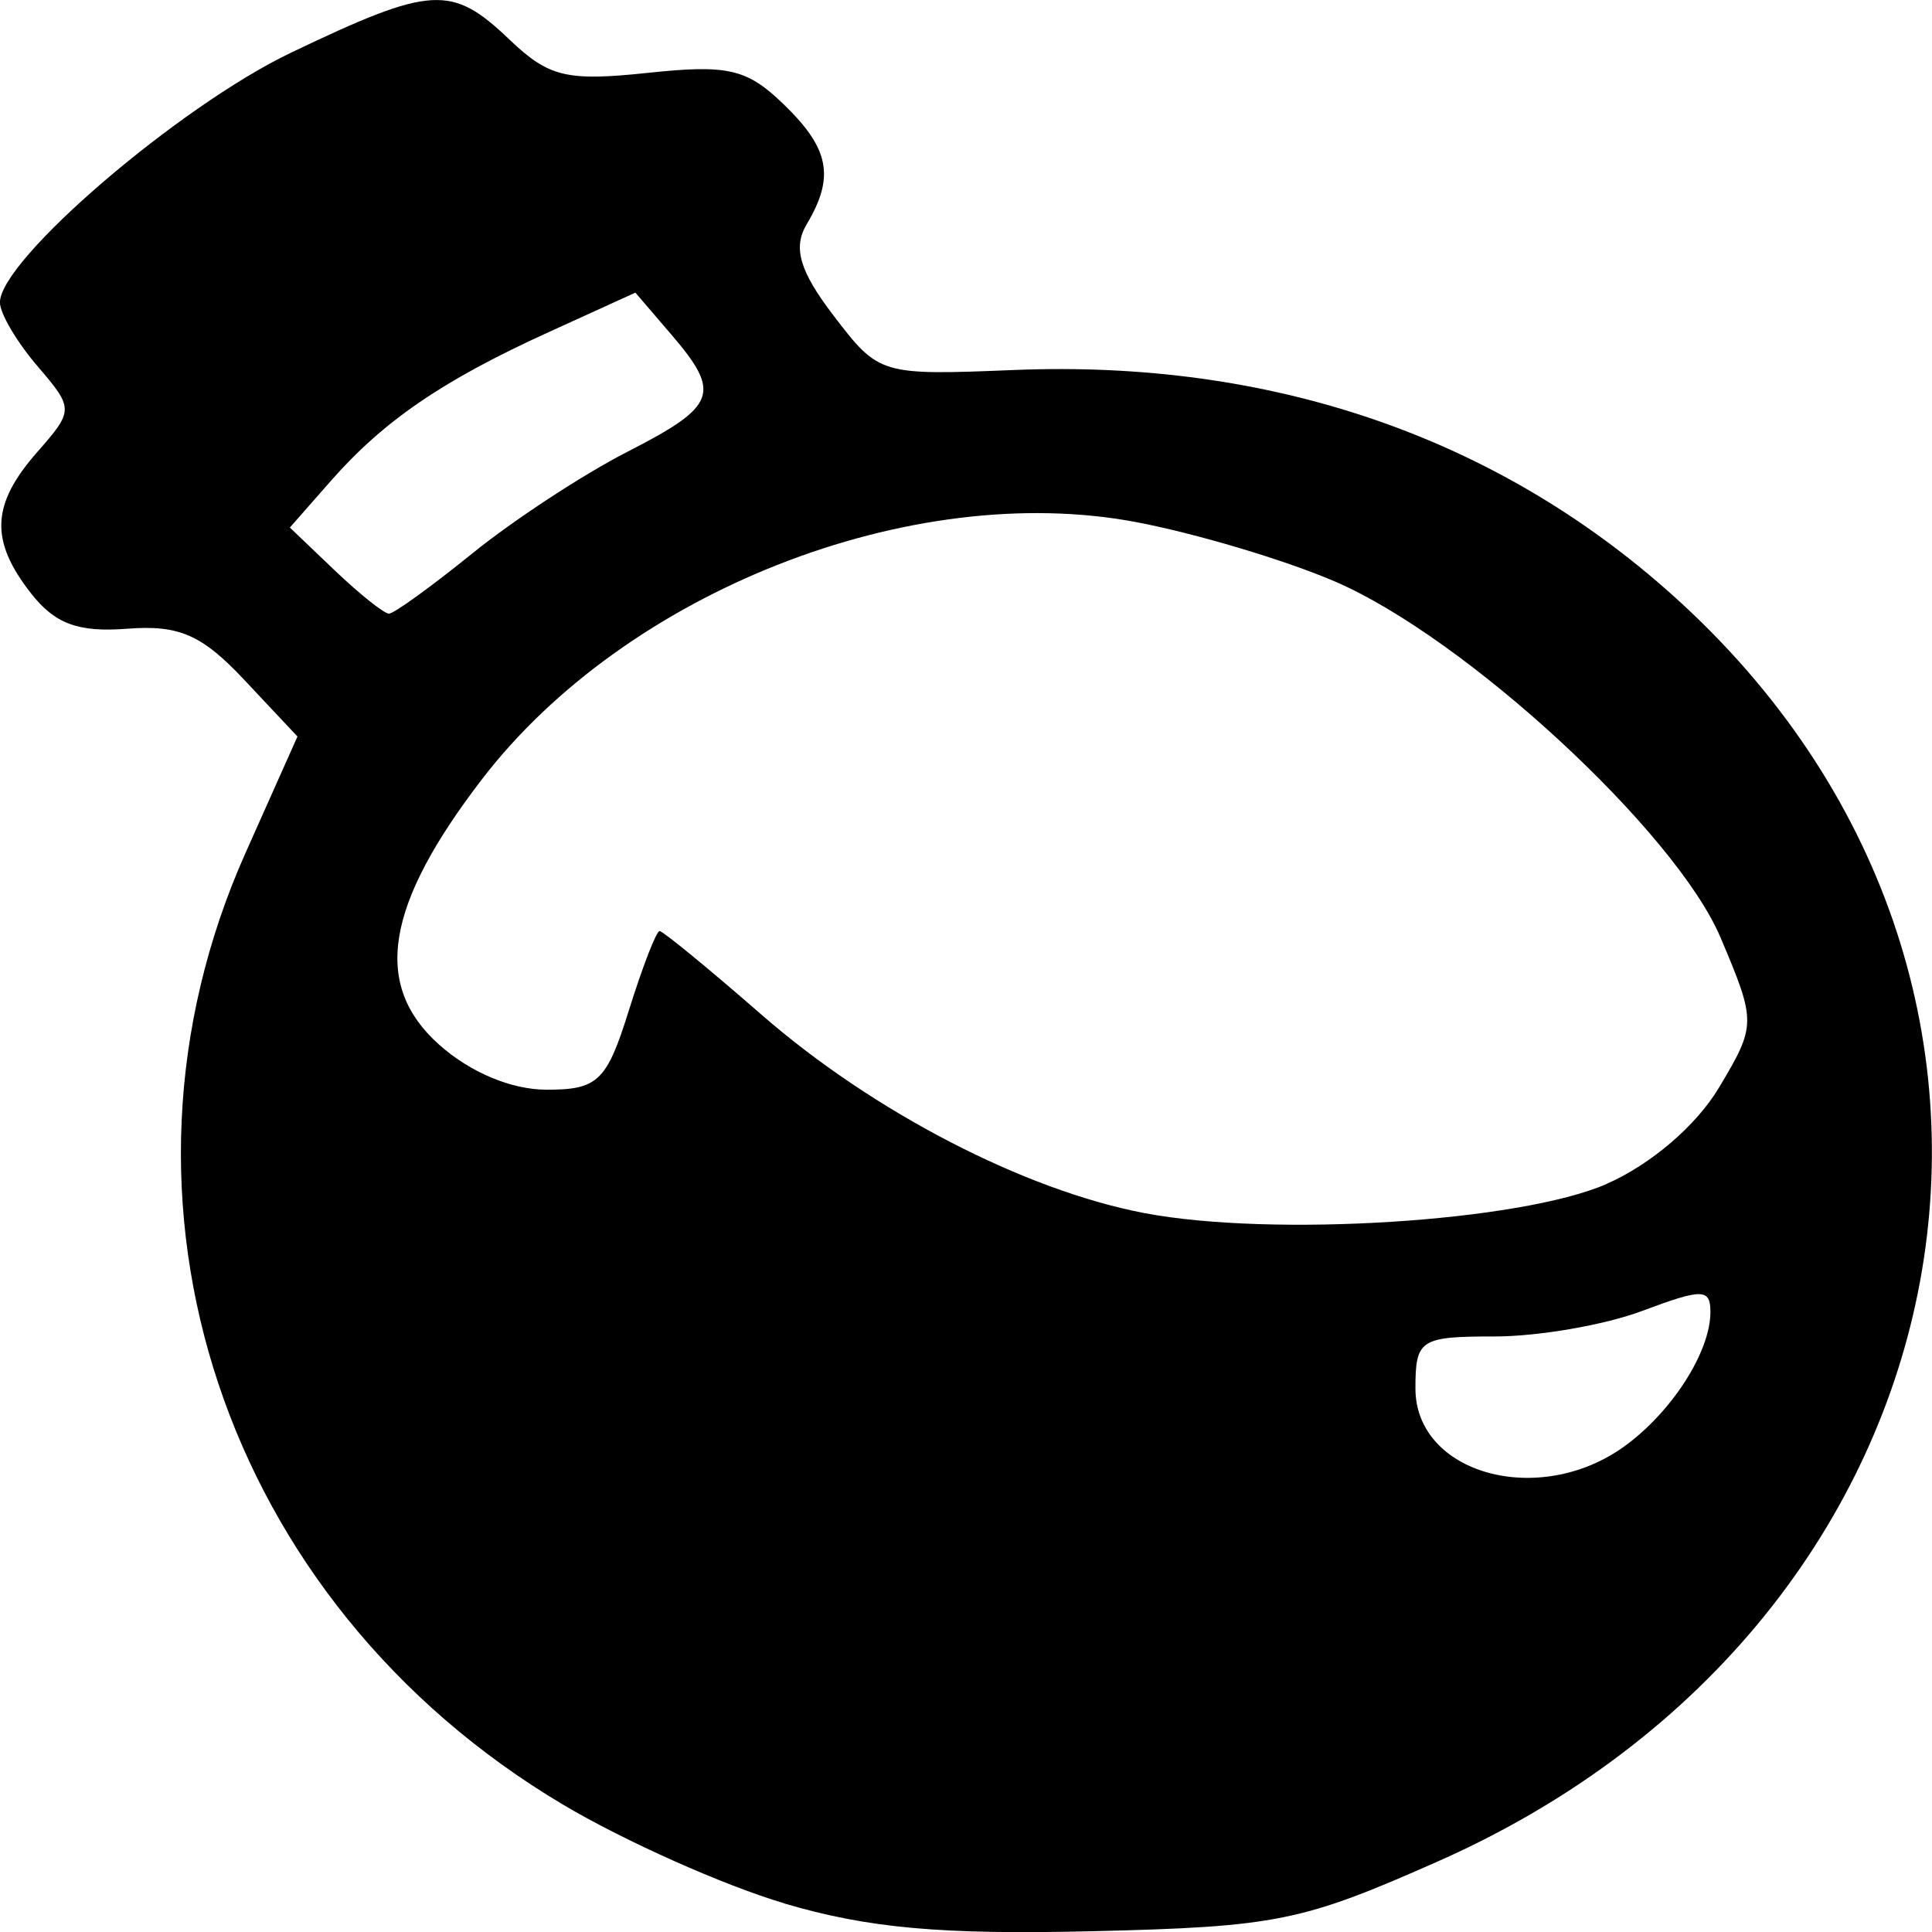 <!-- Generated by IcoMoon.io -->
<svg version="1.1" xmlns="http://www.w3.org/2000/svg" width="32" height="32" viewBox="0 0 32 32">
<title>kabal</title>
<path d="M12.99 31.525c-1.002-0.296-2.654-1.033-3.67-1.638-5.622-3.345-7.833-9.98-5.253-15.761l0.86-1.927-0.877-0.934c-0.707-0.753-1.083-0.918-1.945-0.851-0.808 0.062-1.195-0.080-1.591-0.586-0.685-0.876-0.659-1.472 0.1-2.337 0.61-0.695 0.61-0.723 0.007-1.426-0.338-0.394-0.618-0.867-0.622-1.051-0.015-0.696 2.963-3.253 4.822-4.142 2.33-1.113 2.658-1.133 3.62-0.214 0.65 0.62 0.946 0.691 2.287 0.549 1.324-0.141 1.64-0.069 2.242 0.511 0.77 0.74 0.861 1.21 0.39 1.999-0.23 0.386-0.115 0.776 0.447 1.511 0.752 0.984 0.773 0.99 2.998 0.9 4.242-0.171 7.967 1.103 10.895 3.727 7.097 6.358 5.132 16.981-3.878 20.973-2.258 1.001-2.679 1.086-5.724 1.159-2.503 0.060-3.721-0.050-5.109-0.46zM26.908 23.954c0.786-0.571 1.422-1.565 1.422-2.222 0-0.391-0.13-0.394-1.13-0.019-0.621 0.233-1.721 0.423-2.443 0.423-1.237 0-1.313 0.050-1.313 0.861 0 1.417 2.050 1.983 3.463 0.957zM26.61 19.609c0.733-0.321 1.487-0.967 1.862-1.595 0.618-1.034 0.618-1.086 0.027-2.482-0.744-1.756-4.23-4.975-6.396-5.904-0.827-0.355-2.309-0.797-3.294-0.982-3.723-0.7-8.44 1.155-10.823 4.257-1.604 2.088-1.82 3.407-0.718 4.395 0.517 0.464 1.202 0.751 1.788 0.751 0.848 0 0.994-0.141 1.36-1.314 0.226-0.723 0.455-1.314 0.509-1.314s0.815 0.624 1.69 1.387c1.844 1.607 4.353 2.907 6.342 3.285 2.119 0.402 6.223 0.143 7.654-0.483zM7.825 9.165c0.679-0.55 1.831-1.305 2.561-1.679 1.49-0.763 1.568-0.972 0.728-1.951l-0.59-0.688-1.438 0.655c-1.755 0.799-2.732 1.467-3.614 2.472l-0.671 0.764 0.747 0.713c0.411 0.392 0.814 0.713 0.895 0.713s0.703-0.45 1.382-0.999z"></path>
</svg>
